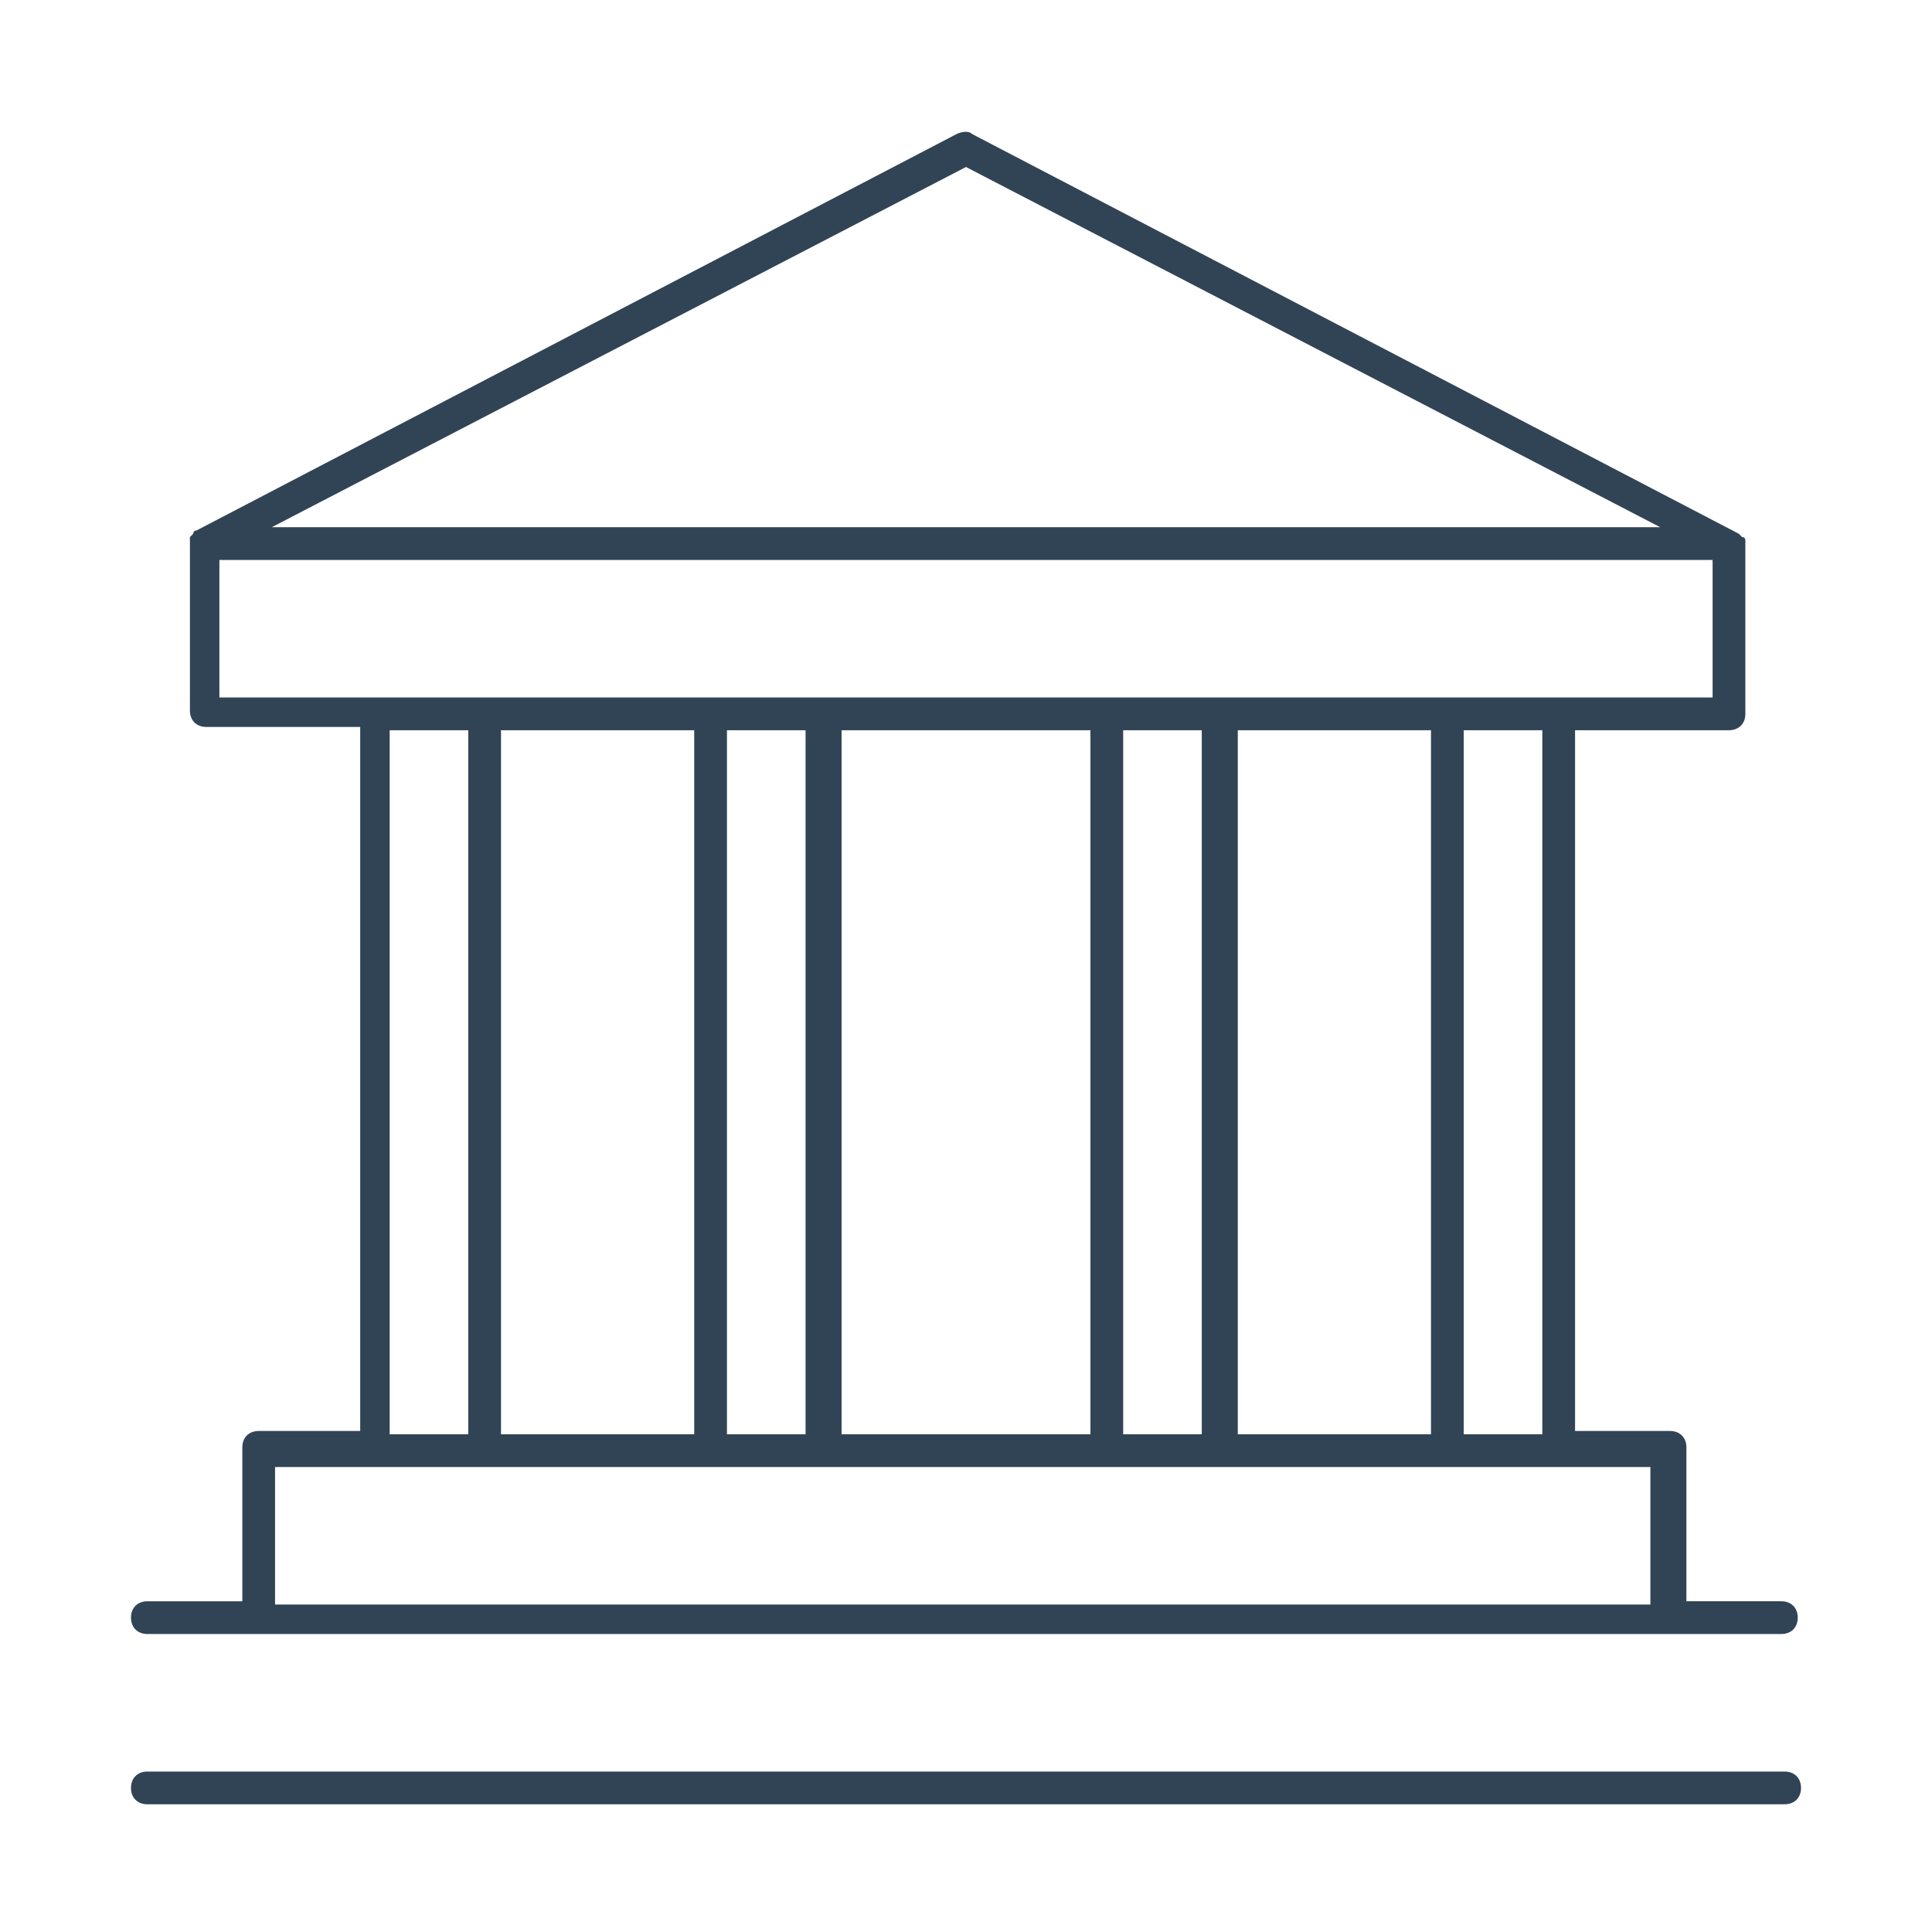 <?xml version="1.0" encoding="utf-8"?>
<!-- Generator: Adobe Illustrator 19.2.1, SVG Export Plug-In . SVG Version: 6.00 Build 0)  -->
<svg version="1.1" id="Layer_1" xmlns="http://www.w3.org/2000/svg" xmlns:xlink="http://www.w3.org/1999/xlink" x="0px" y="0px"
	 viewBox="0 0 59 59" style="enable-background:new 0 0 59 59;" xml:space="preserve">
<style type="text/css">
	.st0{fill:#314456;}
</style>
<g>
	<path class="st0" d="M54.5,54.1h-50c-0.3,0-0.5,0.2-0.5,0.5s0.2,0.5,0.5,0.5h50c0.3,0,0.5-0.2,0.5-0.5S54.8,54.1,54.5,54.1z"/>
	<path class="st0" d="M4.5,49.9h3.4H51h3.4c0.3,0,0.5-0.2,0.5-0.5s-0.2-0.5-0.5-0.5h-2.9v-4.7c0-0.3-0.2-0.5-0.5-0.5h-2.9V22.3h4.7
		c0.3,0,0.5-0.2,0.5-0.5v-5.2l0,0v-0.1l0,0c0-0.1-0.1-0.1-0.1-0.1l0,0l-0.1-0.1L29.7,4.1c-0.1-0.1-0.3-0.1-0.5,0L6,16.2
		c0,0-0.1,0-0.1,0.1l0,0l-0.1,0.1l0,0v0.1l0,0v5.2c0,0.3,0.2,0.5,0.5,0.5H11v21.5H7.9c-0.3,0-0.5,0.2-0.5,0.5v4.7H4.5
		c-0.3,0-0.5,0.2-0.5,0.5S4.2,49.9,4.5,49.9z M47.1,43.8h-2.4V22.3h2.4V43.8z M37.8,43.8V22.3h5.9v21.5H37.8z M34.3,43.8V22.3h2.4
		v21.5H34.3z M25.7,43.8V22.3h7.6v21.5H25.7z M22.2,43.8V22.3h2.4v21.5H22.2z M15.3,43.8V22.3h5.9v21.5H15.3z M29.5,5.1l21.2,11H8.3
		L29.5,5.1z M6.7,17.1h45.6v4.2h-4.7l0,0H11.4l0,0H6.7V17.1z M11.9,22.3h2.4v21.5h-2.4V22.3z M8.4,44.8h2.9h36.2h2.9V49h-42V44.8z"
		/>
</g>
</svg>
